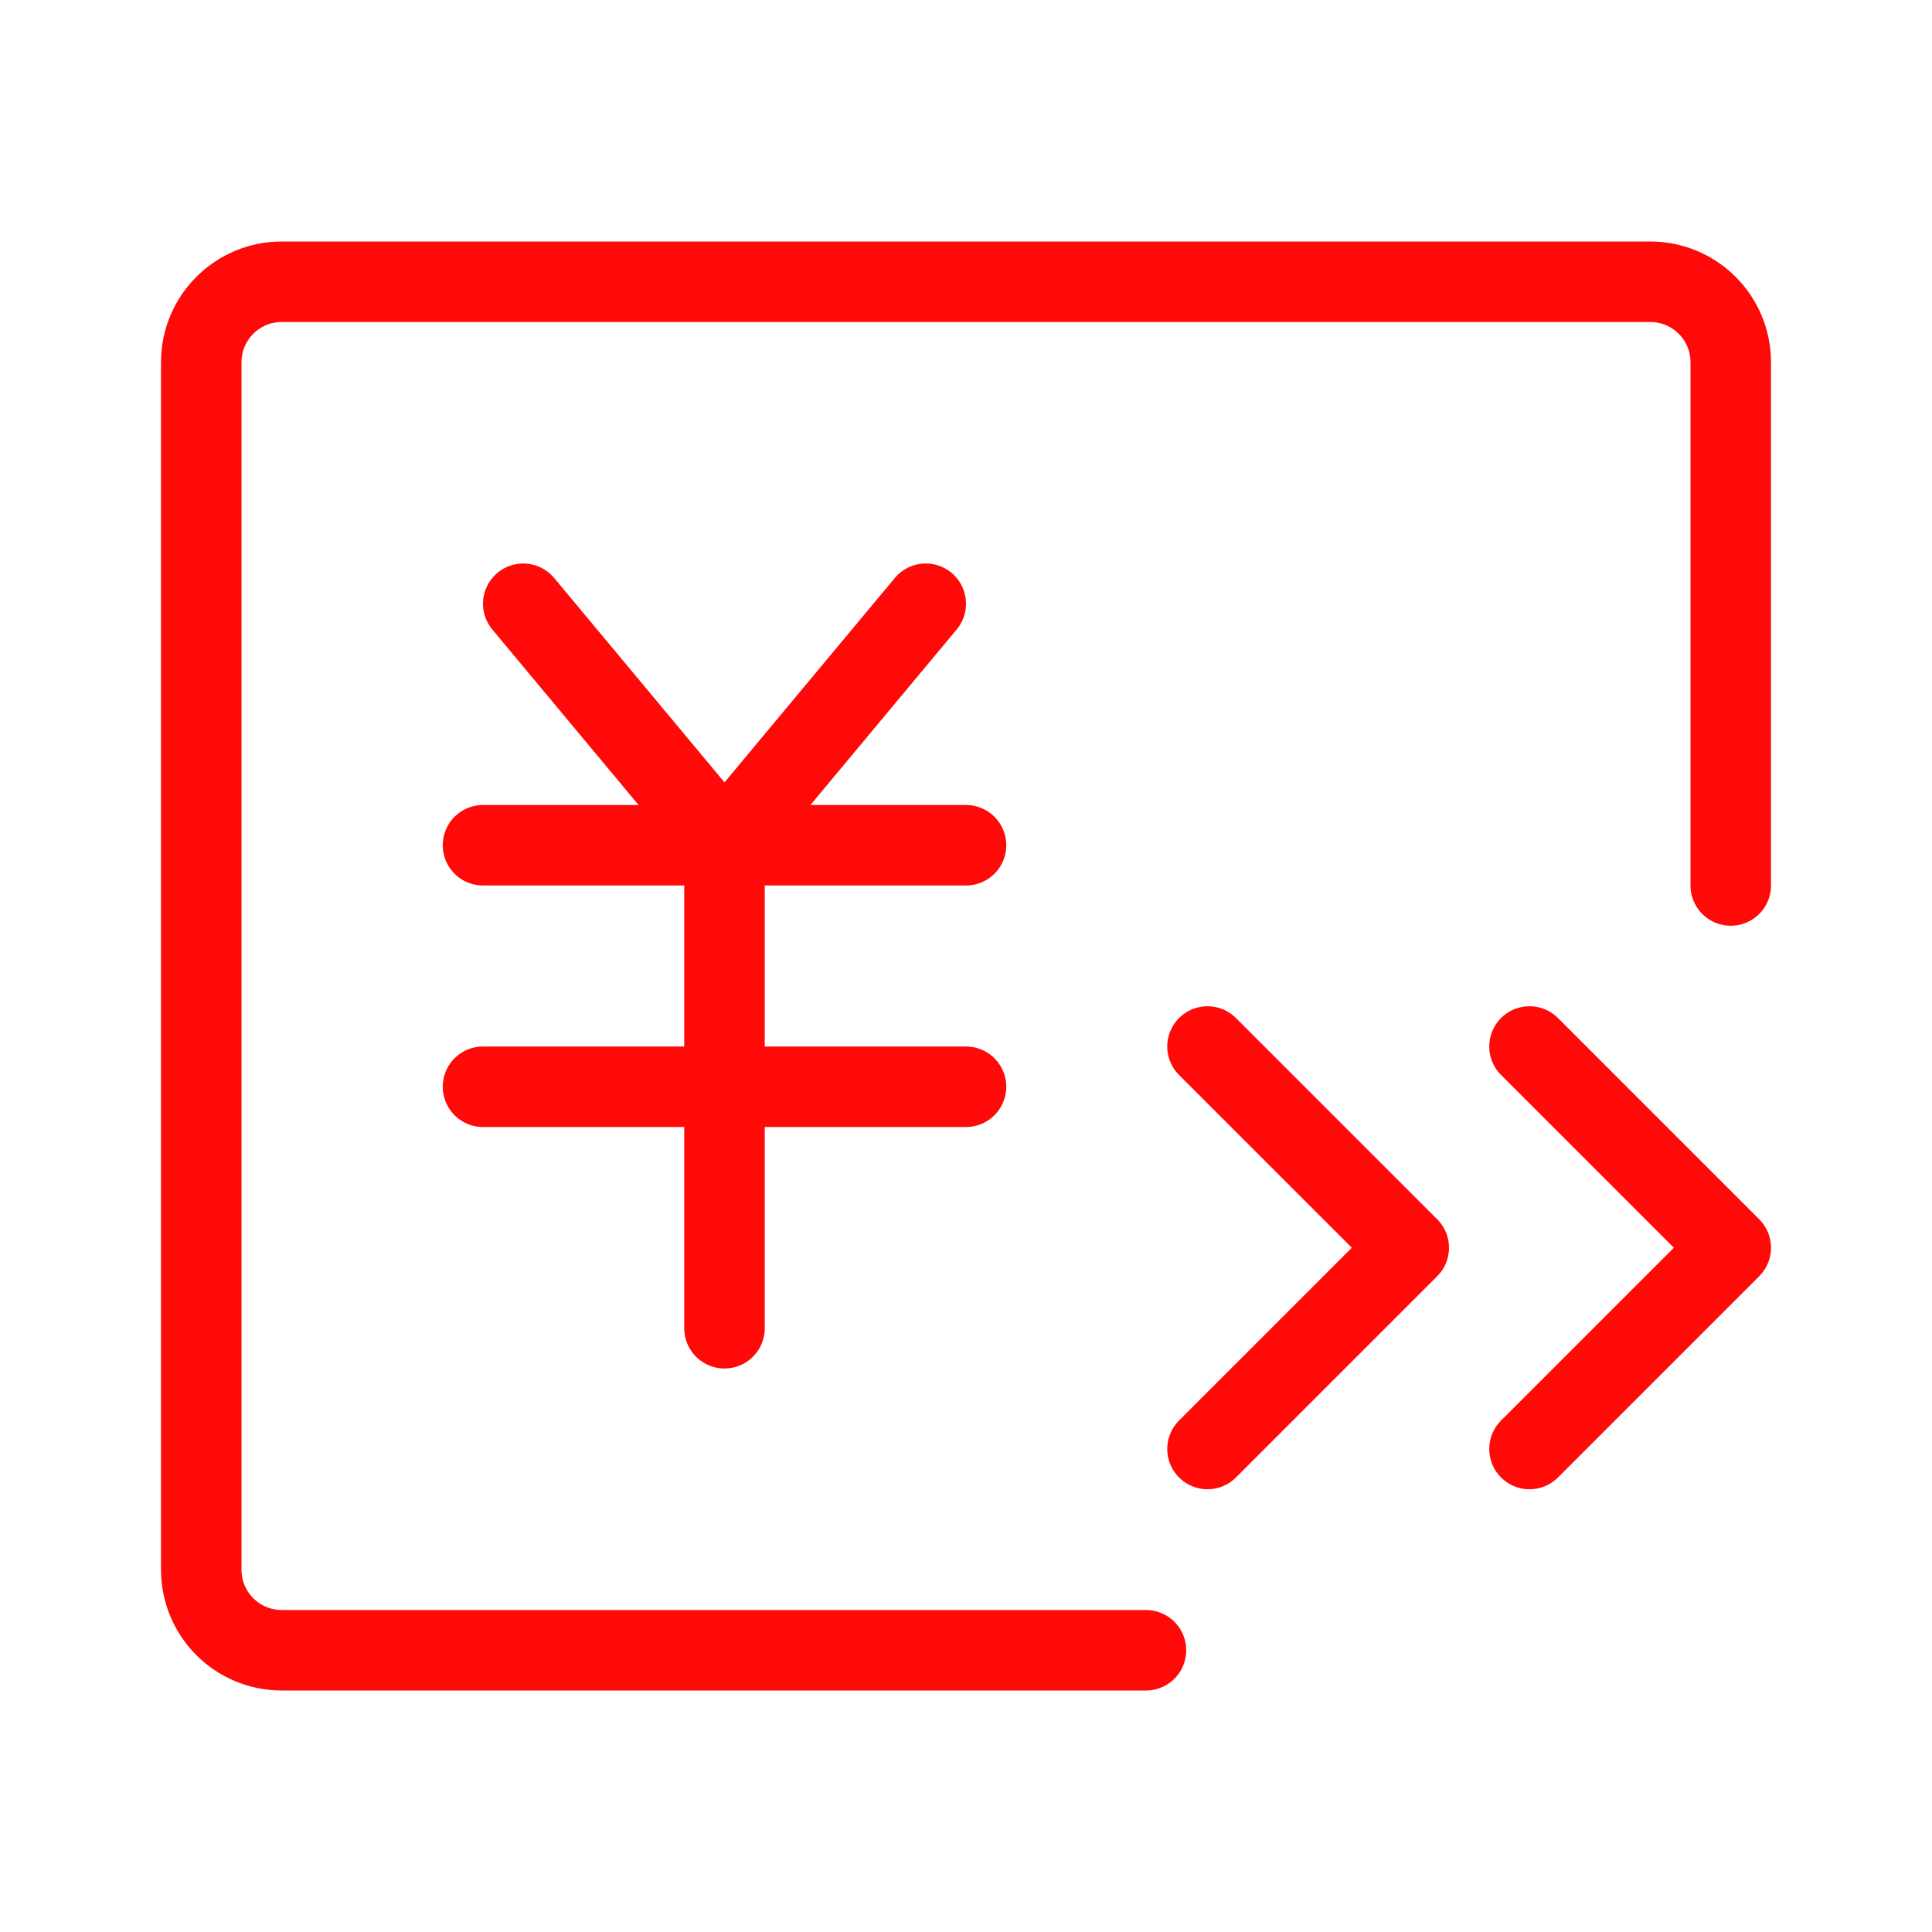 <?xml version="1.0" encoding="UTF-8"?><svg width="24" height="24" viewBox="0 0 48 48" fill="none" xmlns="http://www.w3.org/2000/svg"><path d="M30 36L35 31L30 26" stroke="#FF0909" stroke-width="2" stroke-linecap="round" stroke-linejoin="round"/><path d="M38 36L43 31L38 26" stroke="#FF0909" stroke-width="2" stroke-linecap="round" stroke-linejoin="round"/><path d="M43 22V9C43 7.895 42.105 7 41 7H7C5.895 7 5 7.895 5 9V39C5 40.105 5.895 41 7 41H28.471" stroke="#FF0909" stroke-width="2" stroke-linecap="round" stroke-linejoin="round"/><path d="M13 15L18 21L23 15" stroke="#FF0909" stroke-width="2" stroke-linecap="round" stroke-linejoin="round"/><path d="M12 27H24" stroke="#FF0909" stroke-width="2" stroke-linecap="round" stroke-linejoin="round"/><path d="M12 21H24" stroke="#FF0909" stroke-width="2" stroke-linecap="round" stroke-linejoin="round"/><path d="M18 21V33" stroke="#FF0909" stroke-width="2" stroke-linecap="round" stroke-linejoin="round"/></svg>